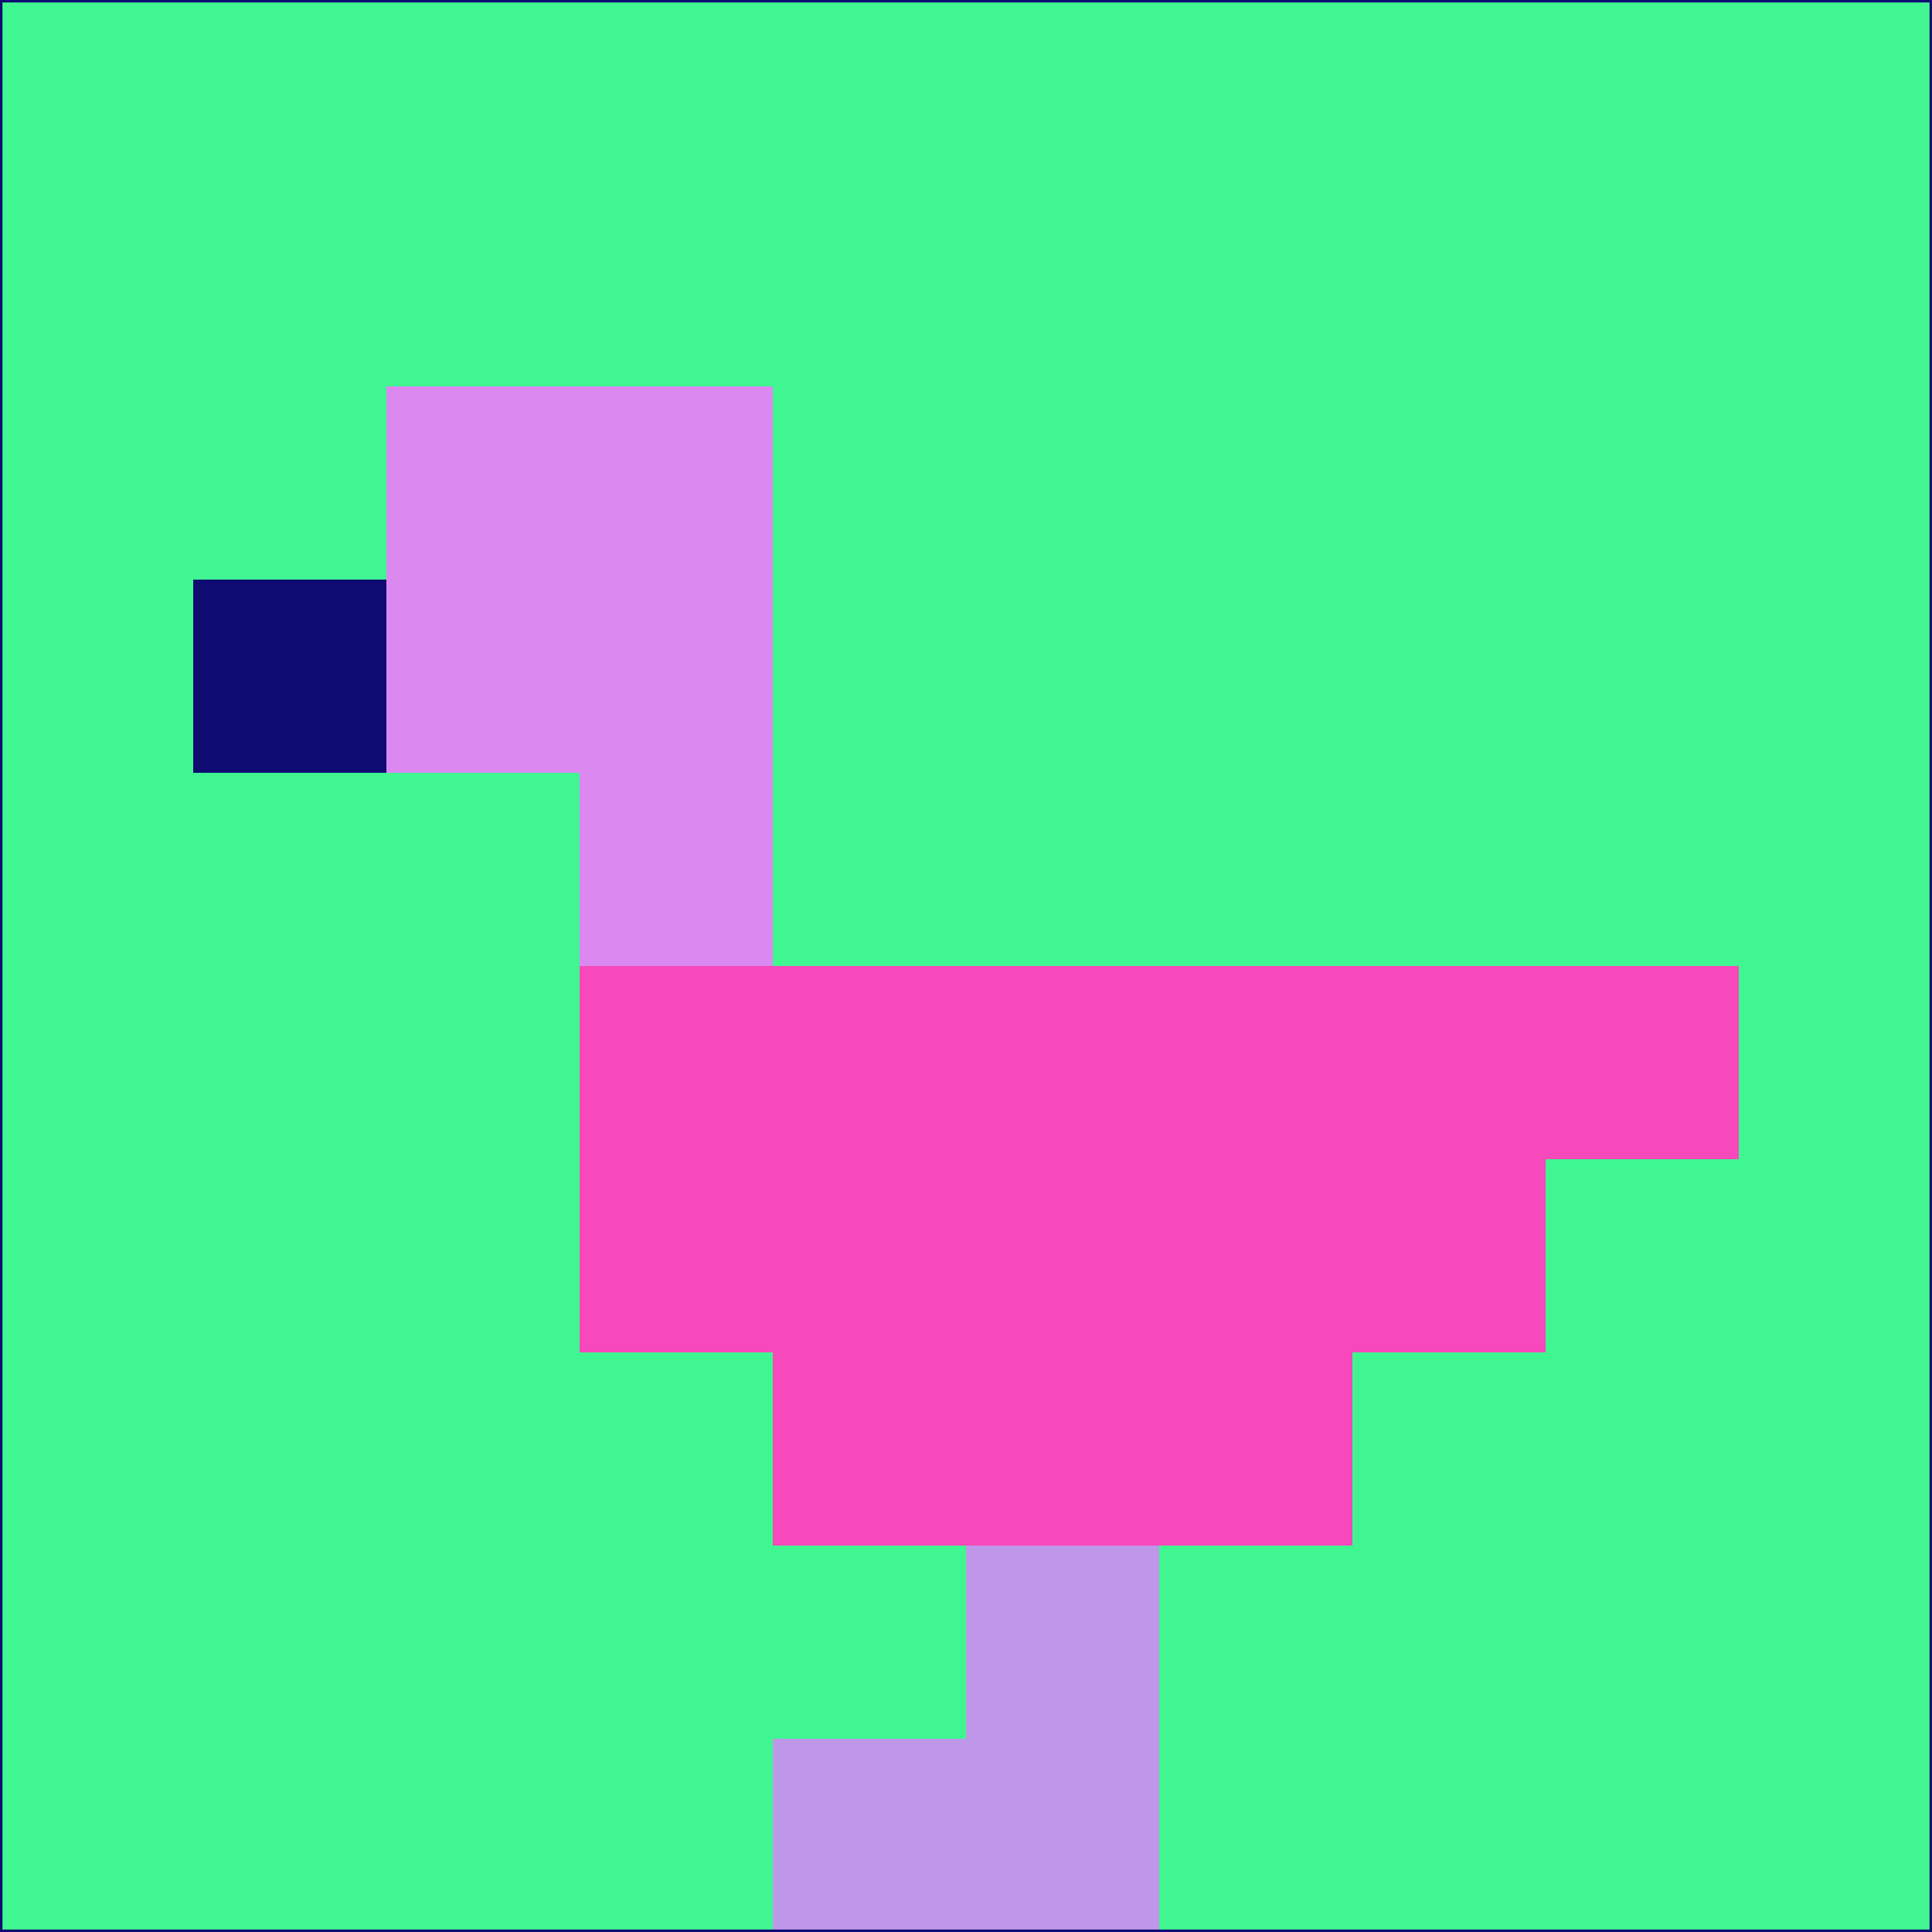 <svg xmlns="http://www.w3.org/2000/svg" version="1.1" width="785" height="785">
  <title>'goose-pfp-694263' by Dmitri Cherniak (Cyberpunk Edition)</title>
  <desc>
    seed=891289
    backgroundColor=#40f690
    padding=20
    innerPadding=0
    timeout=500
    dimension=1
    border=false
    Save=function(){return n.handleSave()}
    frame=12

    Rendered at 2024-09-15T22:37:00.488Z
    Generated in 1ms
    Modified for Cyberpunk theme with new color scheme
  </desc>
  <defs/>
  <rect width="100%" height="100%" fill="#40f690"/>
  <g>
    <g id="0-0">
      <rect x="0" y="0" height="785" width="785" fill="#40f690"/>
      <g>
        <!-- Neon blue -->
        <rect id="0-0-2-2-2-2" x="157" y="157" width="157" height="157" fill="#db89f1"/>
        <rect id="0-0-3-2-1-4" x="235.5" y="157" width="78.5" height="314" fill="#db89f1"/>
        <!-- Electric purple -->
        <rect id="0-0-4-5-5-1" x="314" y="392.5" width="392.5" height="78.5" fill="#f749bb"/>
        <rect id="0-0-3-5-5-2" x="235.5" y="392.5" width="392.5" height="157" fill="#f749bb"/>
        <rect id="0-0-4-5-3-3" x="314" y="392.5" width="235.5" height="235.5" fill="#f749bb"/>
        <!-- Neon pink -->
        <rect id="0-0-1-3-1-1" x="78.5" y="235.5" width="78.5" height="78.5" fill="#0e0b72"/>
        <!-- Cyber yellow -->
        <rect id="0-0-5-8-1-2" x="392.5" y="628" width="78.5" height="157" fill="#bf97e9"/>
        <rect id="0-0-4-9-2-1" x="314" y="706.5" width="157" height="78.5" fill="#bf97e9"/>
      </g>
      <rect x="0" y="0" stroke="#0e0b72" stroke-width="2" height="785" width="785" fill="none"/>
    </g>
  </g>
  <script xmlns=""/>
</svg>